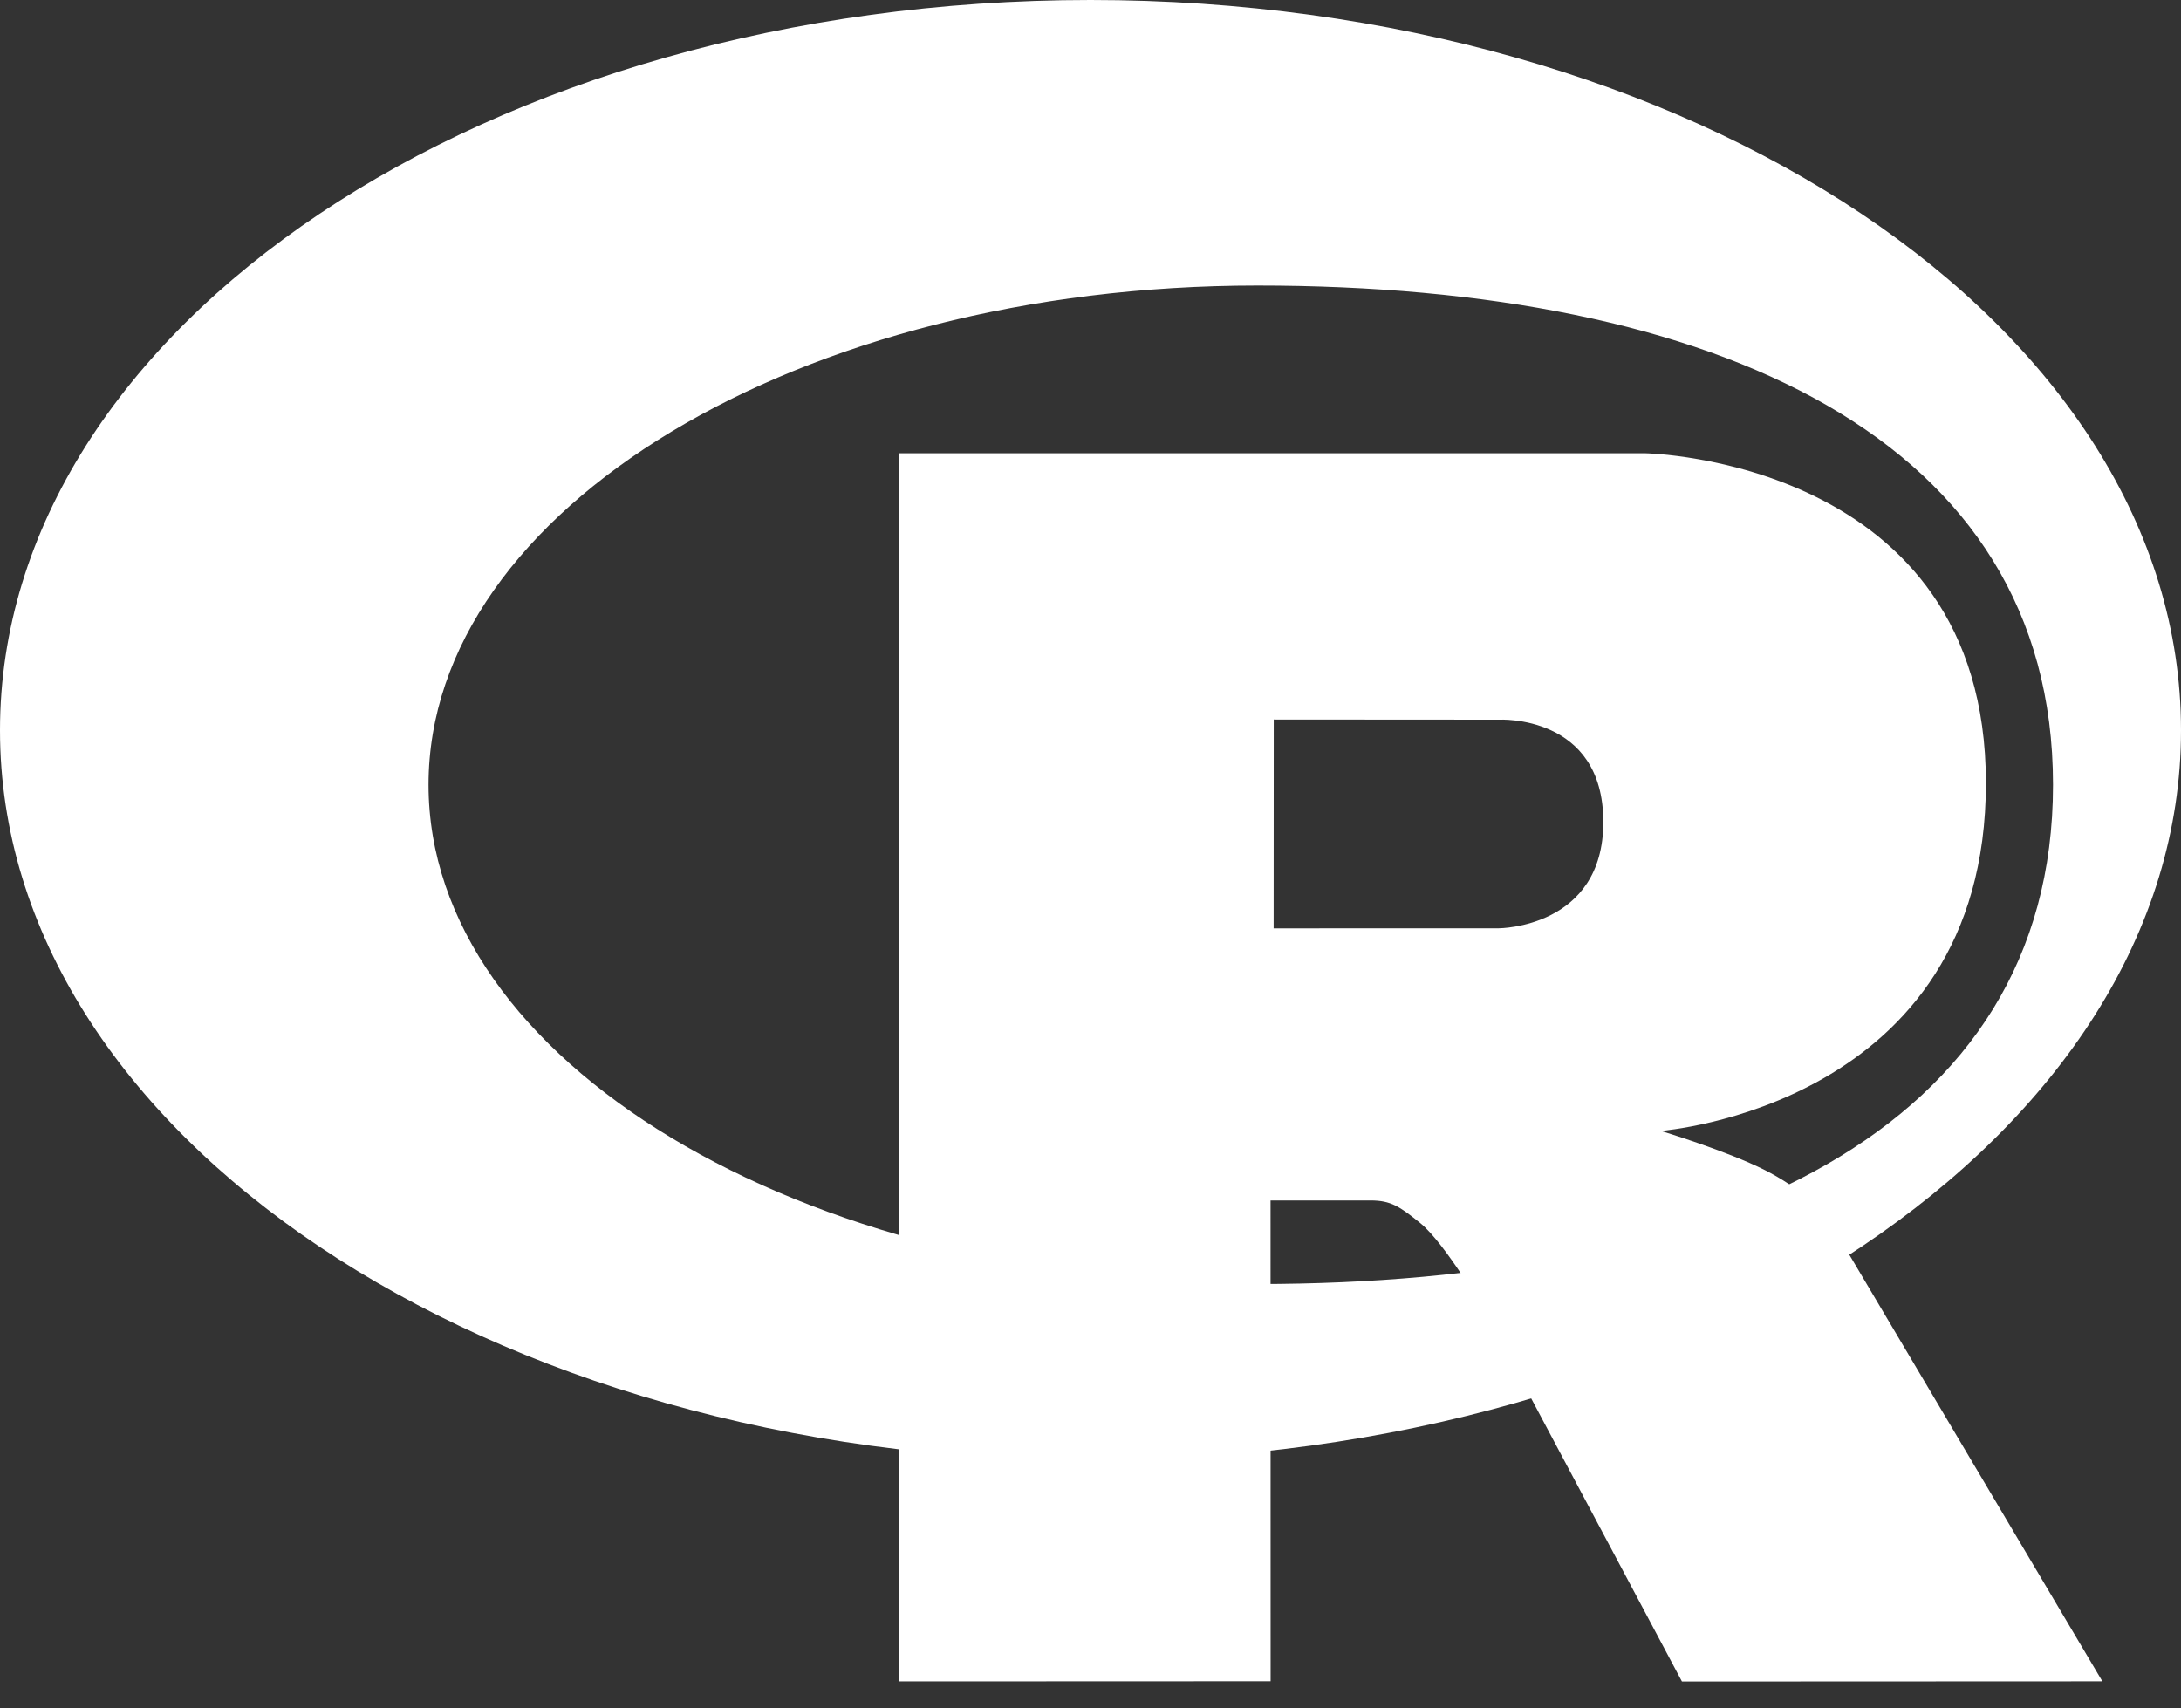 <svg width="60" height="47" viewBox="0 0 60 47" fill="none" xmlns="http://www.w3.org/2000/svg">
<rect x="0" y="0" width="60" height="47" fill="#333333" stroke="none"/>
<path fill-rule="evenodd" clip-rule="evenodd" d="M30 40.184C13.432 40.184 0 31.189 0 20.092C0 8.996 13.432 0 30 0C46.568 0 60 8.995 60 20.092C60 31.188 46.568 40.184 30 40.184ZM34.592 7.856C21.998 7.856 11.789 14.005 11.789 21.592C11.789 29.177 21.998 35.327 34.592 35.327C47.185 35.327 56.479 31.123 56.479 21.592C56.479 12.063 47.185 7.856 34.592 7.856Z" fill="white"/>
<path fill-rule="evenodd" clip-rule="evenodd" d="M45.689 31.114C45.689 31.114 47.505 31.662 48.559 32.196C48.925 32.381 49.559 32.751 50.015 33.236C50.283 33.52 50.508 33.843 50.681 34.193L57.837 46.258L46.271 46.263L40.863 36.107C40.863 36.107 39.755 34.204 39.074 33.652C38.505 33.192 38.263 33.028 37.701 33.028H34.953L34.955 46.256L24.721 46.26V12.471H45.273C45.273 12.471 54.633 12.639 54.633 21.545C54.633 30.451 45.689 31.114 45.689 31.114ZM41.237 19.8L35.041 19.796L35.038 25.542L41.237 25.54C41.237 25.54 44.108 25.53 44.108 22.617C44.108 19.645 41.237 19.8 41.237 19.8Z" fill="white"/>
</svg>
